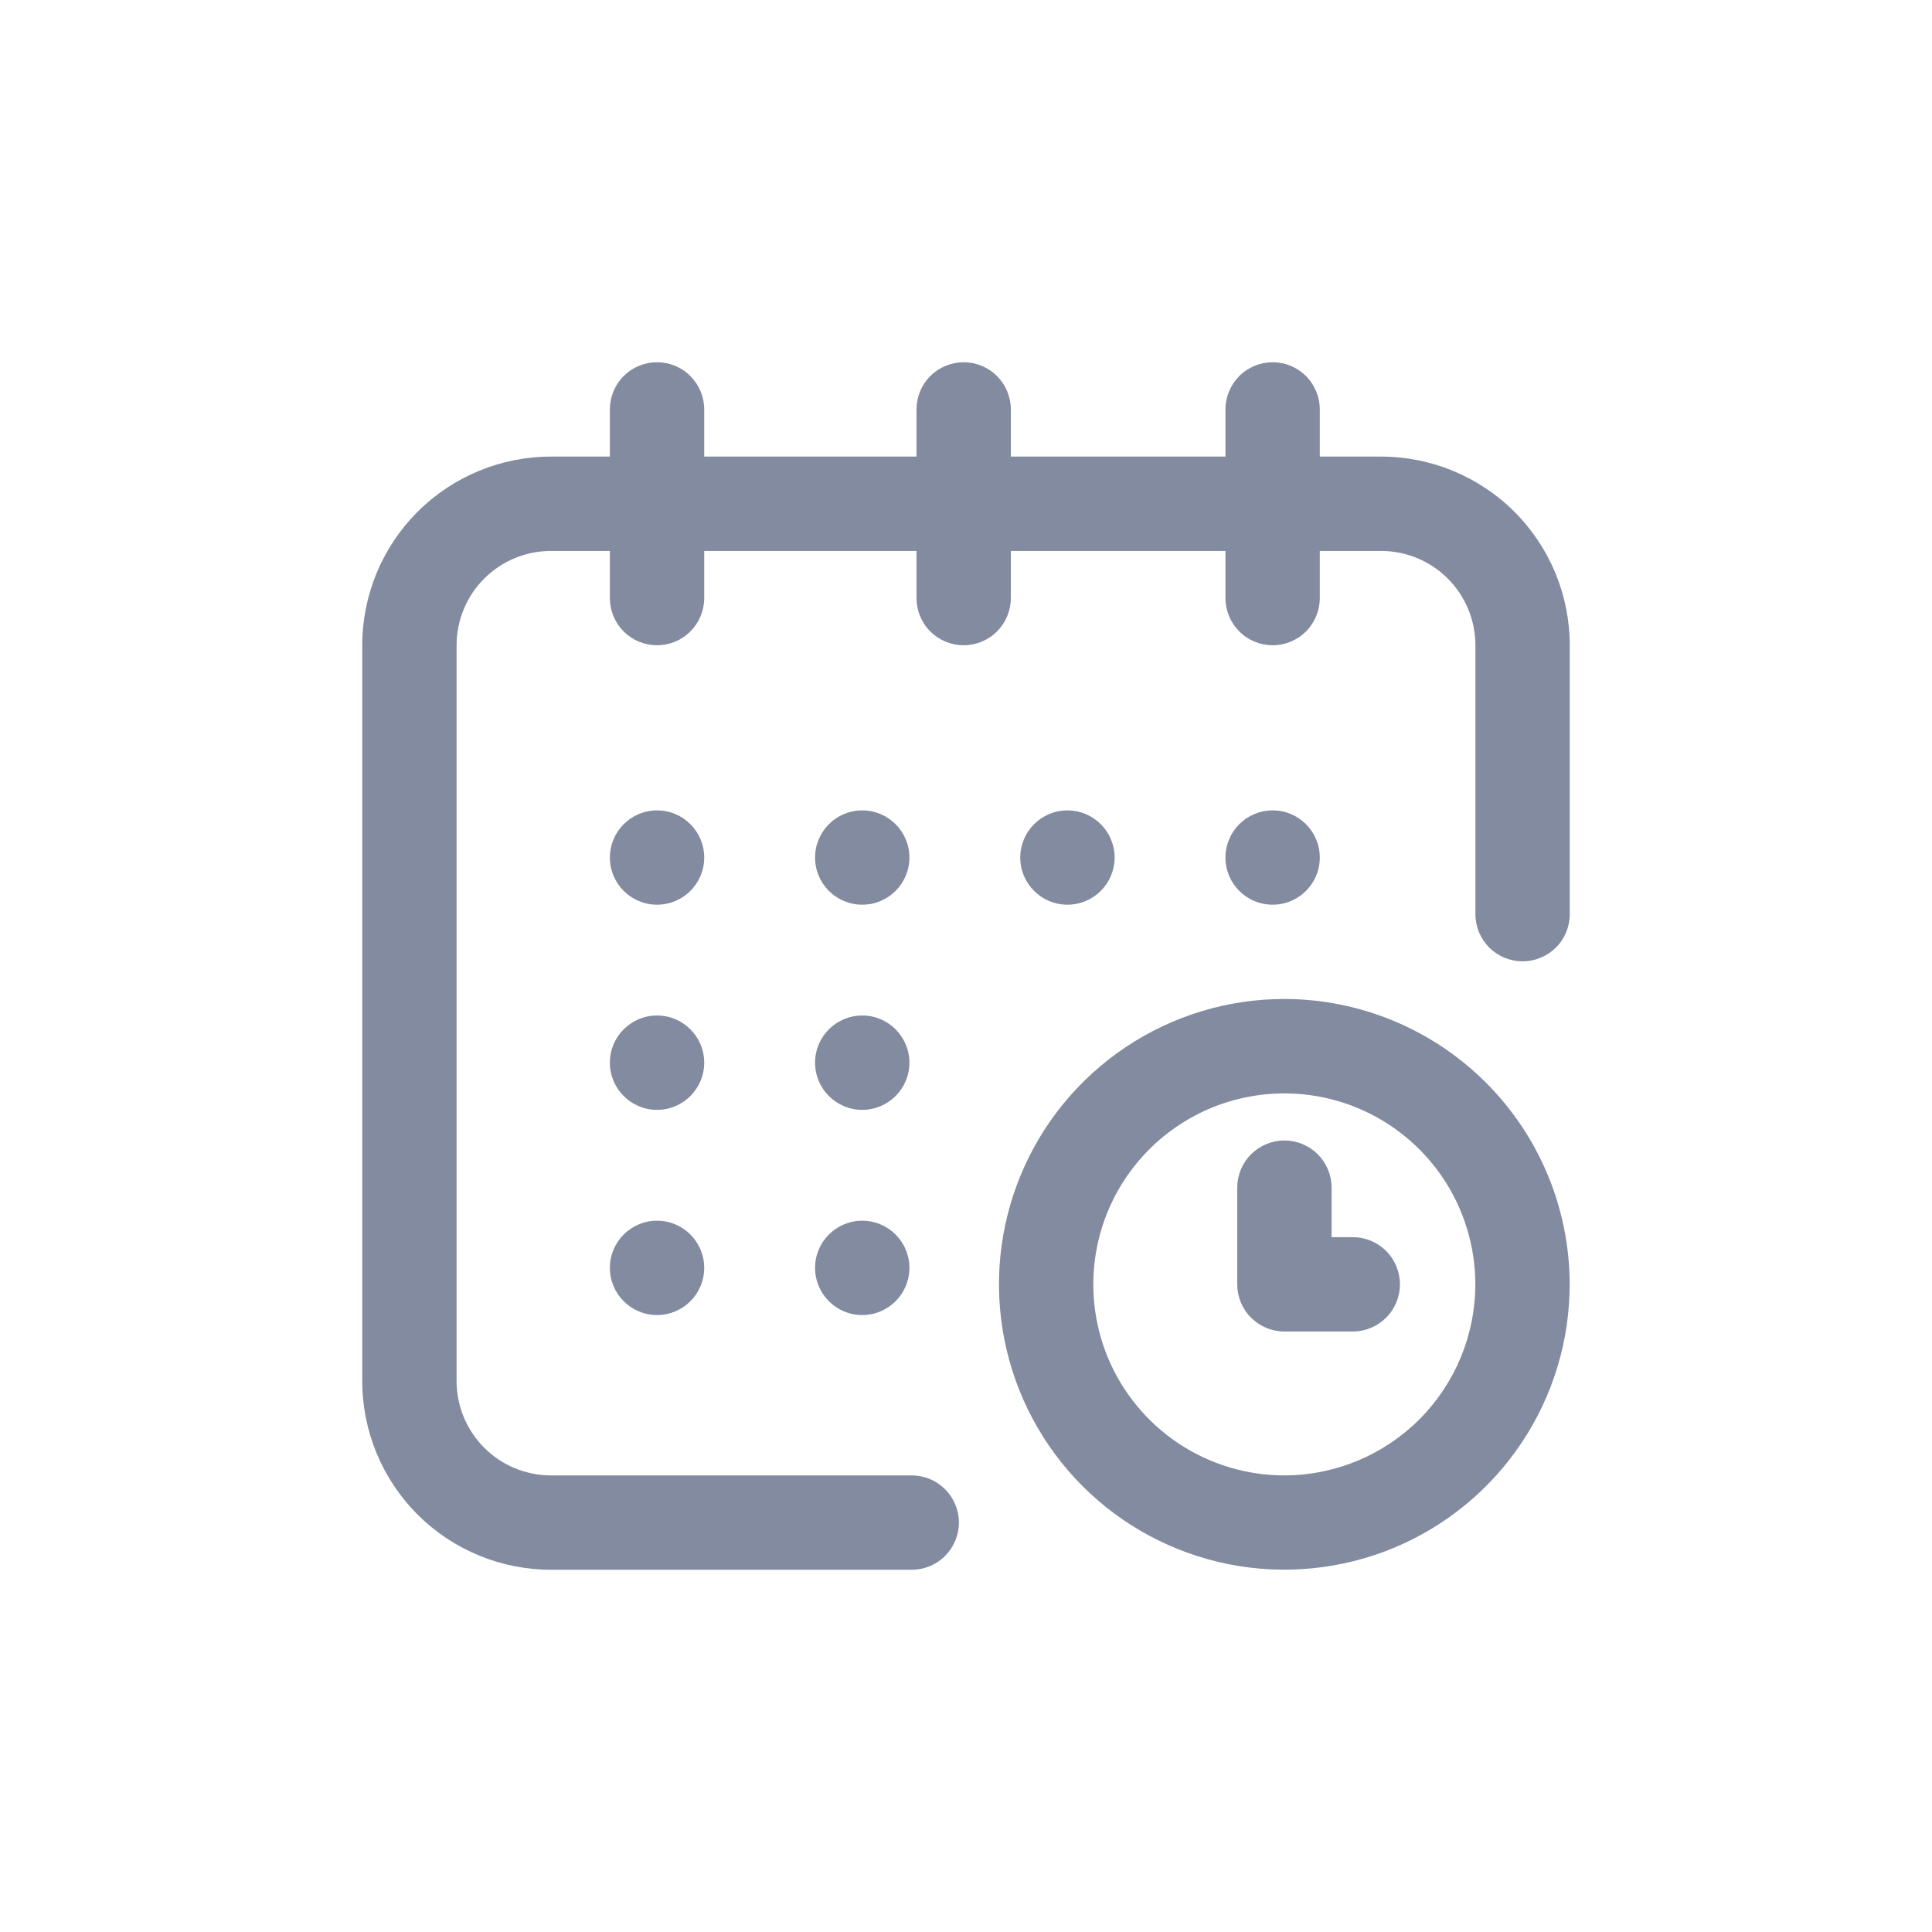 <svg width="48" height="48" viewBox="0 0 48 48" fill="none" xmlns="http://www.w3.org/2000/svg">
<path d="M31.618 22.477C32.265 22.477 32.79 21.953 32.79 21.306C32.79 20.658 32.265 20.134 31.618 20.134C30.971 20.134 30.446 20.658 30.446 21.306C30.446 21.953 30.971 22.477 31.618 22.477Z" fill="#828B9F"/>
<path d="M34.312 11.344H32.79V10.172C32.79 9.861 32.666 9.563 32.447 9.343C32.227 9.123 31.929 9 31.618 9C31.307 9 31.009 9.123 30.79 9.343C30.57 9.563 30.446 9.861 30.446 10.172V11.344H25.114V10.172C25.114 9.861 24.99 9.563 24.77 9.343C24.551 9.123 24.253 9 23.942 9C23.631 9 23.333 9.123 23.113 9.343C22.893 9.563 22.77 9.861 22.77 10.172V11.344H17.496V10.172C17.496 9.861 17.372 9.563 17.152 9.343C16.933 9.123 16.635 9 16.324 9C16.013 9 15.715 9.123 15.495 9.343C15.275 9.563 15.152 9.861 15.152 10.172V11.344H13.688C12.444 11.344 11.252 11.838 10.373 12.717C9.494 13.596 9 14.788 9 16.031L9 34.312C9 35.556 9.494 36.748 10.373 37.627C11.252 38.506 12.444 39 13.688 39H22.652C22.963 39 23.261 38.877 23.48 38.657C23.7 38.437 23.824 38.139 23.824 37.828C23.824 37.517 23.7 37.219 23.48 36.999C23.261 36.78 22.963 36.656 22.652 36.656H13.688C13.066 36.656 12.47 36.409 12.031 35.969C11.591 35.53 11.344 34.934 11.344 34.312V16.031C11.344 15.41 11.591 14.814 12.031 14.374C12.47 13.935 13.066 13.688 13.688 13.688H15.152V14.859C15.152 15.17 15.275 15.468 15.495 15.688C15.715 15.908 16.013 16.031 16.324 16.031C16.635 16.031 16.933 15.908 17.152 15.688C17.372 15.468 17.496 15.17 17.496 14.859V13.688H22.77V14.859C22.77 15.17 22.893 15.468 23.113 15.688C23.333 15.908 23.631 16.031 23.942 16.031C24.253 16.031 24.551 15.908 24.77 15.688C24.99 15.468 25.114 15.17 25.114 14.859V13.688H30.446V14.859C30.446 15.17 30.57 15.468 30.79 15.688C31.009 15.908 31.307 16.031 31.618 16.031C31.929 16.031 32.227 15.908 32.447 15.688C32.666 15.468 32.79 15.17 32.79 14.859V13.688H34.312C34.934 13.688 35.53 13.935 35.969 14.374C36.409 14.814 36.656 15.41 36.656 16.031V22.712C36.656 23.023 36.78 23.321 36.999 23.541C37.219 23.76 37.517 23.884 37.828 23.884C38.139 23.884 38.437 23.76 38.657 23.541C38.877 23.321 39 23.023 39 22.712V16.031C39 14.788 38.506 13.596 37.627 12.717C36.748 11.838 35.556 11.344 34.312 11.344V11.344Z" fill="#828B9F"/>
<path d="M31.909 24.819C30.507 24.819 29.136 25.235 27.97 26.014C26.804 26.793 25.895 27.9 25.359 29.196C24.822 30.491 24.682 31.917 24.956 33.292C25.229 34.667 25.904 35.93 26.896 36.922C27.887 37.913 29.15 38.588 30.526 38.862C31.901 39.136 33.326 38.995 34.622 38.459C35.917 37.922 37.024 37.013 37.803 35.847C38.582 34.682 38.998 33.311 38.998 31.909C38.996 30.029 38.248 28.227 36.919 26.899C35.59 25.57 33.788 24.822 31.909 24.819V24.819ZM31.909 36.656C30.97 36.656 30.053 36.378 29.272 35.856C28.492 35.335 27.884 34.594 27.524 33.727C27.165 32.86 27.071 31.905 27.254 30.985C27.437 30.064 27.889 29.219 28.553 28.555C29.217 27.891 30.062 27.439 30.983 27.256C31.903 27.073 32.858 27.167 33.725 27.526C34.592 27.886 35.333 28.494 35.855 29.274C36.376 30.055 36.654 30.972 36.654 31.911C36.653 33.169 36.152 34.375 35.263 35.265C34.373 36.154 33.167 36.655 31.909 36.656V36.656Z" fill="#828B9F"/>
<path d="M33.609 30.737H33.083V29.507C33.083 29.196 32.959 28.898 32.739 28.678C32.52 28.459 32.221 28.335 31.911 28.335C31.6 28.335 31.302 28.459 31.082 28.678C30.862 28.898 30.739 29.196 30.739 29.507V31.909C30.739 32.22 30.862 32.518 31.082 32.737C31.302 32.957 31.6 33.081 31.911 33.081H33.609C33.92 33.081 34.218 32.957 34.438 32.737C34.658 32.518 34.781 32.22 34.781 31.909C34.781 31.598 34.658 31.3 34.438 31.08C34.218 30.86 33.92 30.737 33.609 30.737V30.737Z" fill="#828B9F"/>
<path d="M26.52 22.477C27.167 22.477 27.692 21.953 27.692 21.306C27.692 20.658 27.167 20.134 26.52 20.134C25.873 20.134 25.348 20.658 25.348 21.306C25.348 21.953 25.873 22.477 26.52 22.477Z" fill="#828B9F"/>
<path d="M21.422 27.574C22.069 27.574 22.594 27.049 22.594 26.402C22.594 25.755 22.069 25.23 21.422 25.23C20.775 25.23 20.25 25.755 20.25 26.402C20.25 27.049 20.775 27.574 21.422 27.574Z" fill="#828B9F"/>
<path d="M16.324 22.477C16.971 22.477 17.496 21.953 17.496 21.306C17.496 20.658 16.971 20.134 16.324 20.134C15.677 20.134 15.152 20.658 15.152 21.306C15.152 21.953 15.677 22.477 16.324 22.477Z" fill="#828B9F"/>
<path d="M16.324 27.574C16.971 27.574 17.496 27.049 17.496 26.402C17.496 25.755 16.971 25.23 16.324 25.23C15.677 25.23 15.152 25.755 15.152 26.402C15.152 27.049 15.677 27.574 16.324 27.574Z" fill="#828B9F"/>
<path d="M16.324 32.672C16.971 32.672 17.496 32.147 17.496 31.5C17.496 30.853 16.971 30.328 16.324 30.328C15.677 30.328 15.152 30.853 15.152 31.5C15.152 32.147 15.677 32.672 16.324 32.672Z" fill="#828B9F"/>
<path d="M21.422 32.672C22.069 32.672 22.594 32.147 22.594 31.5C22.594 30.853 22.069 30.328 21.422 30.328C20.775 30.328 20.25 30.853 20.25 31.5C20.25 32.147 20.775 32.672 21.422 32.672Z" fill="#828B9F"/>
<path d="M21.422 22.477C22.069 22.477 22.594 21.953 22.594 21.306C22.594 20.658 22.069 20.134 21.422 20.134C20.775 20.134 20.25 20.658 20.25 21.306C20.25 21.953 20.775 22.477 21.422 22.477Z" fill="#828B9F"/>
</svg>
